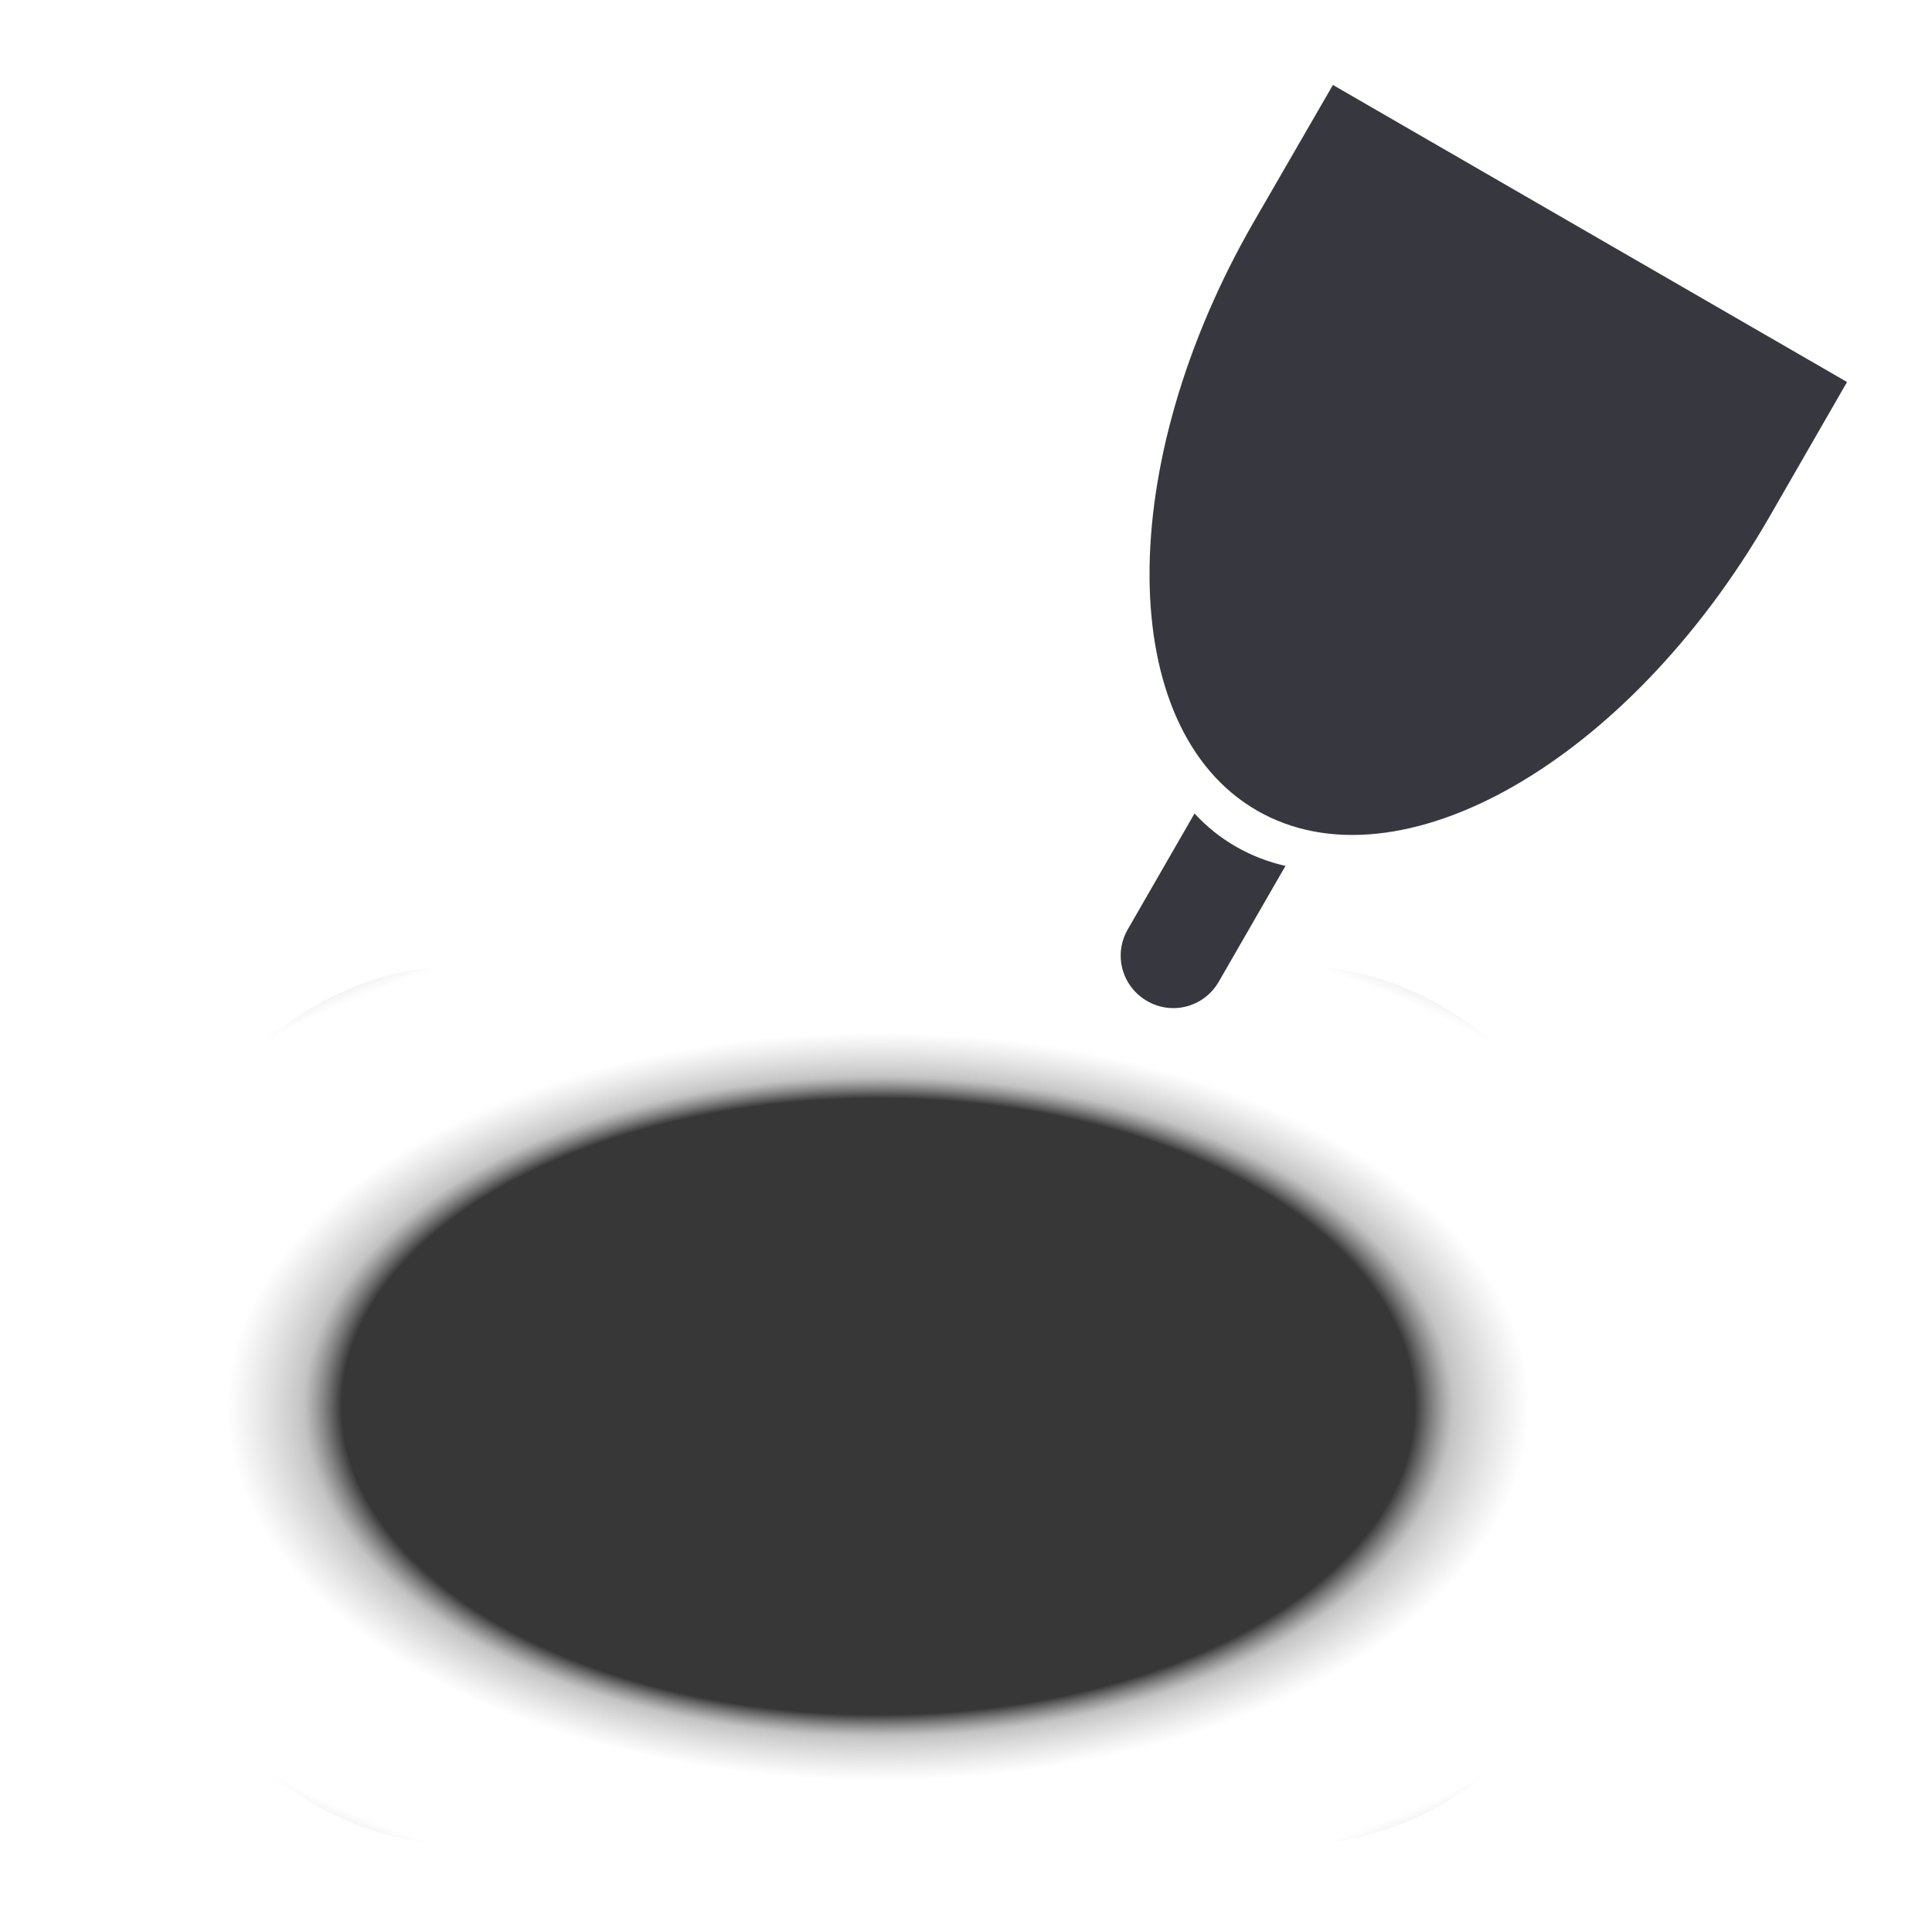 <?xml version="1.0" encoding="UTF-8" standalone="no"?>
<!-- Created with Inkscape (http://www.inkscape.org/) -->

<svg
   width="22"
   height="22"
   viewBox="0 0 5.821 5.821"
   version="1.1"
   id="svg5"
   inkscape:version="1.3 (0e150ed6c4, 2023-07-21)"
   sodipodi:docname="dark_pressure_softness_off.svg"
   xmlns:inkscape="http://www.inkscape.org/namespaces/inkscape"
   xmlns:sodipodi="http://sodipodi.sourceforge.net/DTD/sodipodi-0.dtd"
   xmlns:xlink="http://www.w3.org/1999/xlink"
   xmlns="http://www.w3.org/2000/svg"
   xmlns:svg="http://www.w3.org/2000/svg">
  <sodipodi:namedview
     id="namedview7"
     pagecolor="#a6a6a6"
     bordercolor="#000000"
     borderopacity="0.25"
     inkscape:showpageshadow="2"
     inkscape:pageopacity="0"
     inkscape:pagecheckerboard="0"
     inkscape:deskcolor="#9d9d9d"
     inkscape:document-units="px"
     showgrid="true"
     inkscape:zoom="38.05774"
     inkscape:cx="4.440621"
     inkscape:cy="13.860518"
     inkscape:window-width="1920"
     inkscape:window-height="1017"
     inkscape:window-x="-8"
     inkscape:window-y="-1"
     inkscape:window-maximized="1"
     inkscape:current-layer="layer1"
     showguides="true">
    <inkscape:grid
       type="xygrid"
       id="grid9724"
       originx="0"
       originy="0"
       spacingy="1"
       spacingx="1"
       units="px"
       visible="true" />
    <sodipodi:guide
       position="5.821,5.565"
       orientation="0,-1"
       id="guide23795"
       inkscape:locked="false" />
    <sodipodi:guide
       position="5.565,5.821"
       orientation="1,0"
       id="guide23797"
       inkscape:locked="false" />
    <sodipodi:guide
       position="0.265,0.512"
       orientation="1,0"
       id="guide25253"
       inkscape:locked="false" />
    <sodipodi:guide
       position="0.26,0.263"
       orientation="0,-1"
       id="guide25255"
       inkscape:locked="false" />
    <sodipodi:guide
       position="2.91,1.226"
       orientation="1,0"
       id="guide34408"
       inkscape:locked="false" />
    <sodipodi:guide
       position="5.821,2.91"
       orientation="0,-1"
       id="guide34410"
       inkscape:locked="false" />
    <sodipodi:guide
       position="2.643,2.197"
       orientation="1,0"
       id="guide14815"
       inkscape:locked="false" />
    <sodipodi:guide
       position="-2.399,2.036"
       orientation="1,0"
       id="guide22829"
       inkscape:locked="false" />
  </sodipodi:namedview>
  <defs
     id="defs2">
    <linearGradient
       inkscape:collect="always"
       id="linearGradient25065">
      <stop
         style="stop-color:#373737;stop-opacity:1;"
         offset="0.7"
         id="stop25059" />
      <stop
         style="stop-color:#888888;stop-opacity:0.498;"
         offset="0.75"
         id="stop25061" />
      <stop
         style="stop-color:#a0a0a0;stop-opacity:0;"
         offset="0.85"
         id="stop25063" />
    </linearGradient>
    <radialGradient
       inkscape:collect="always"
       xlink:href="#linearGradient25065"
       id="radialGradient25057"
       cx="1.863"
       cy="7.439"
       fx="1.863"
       fy="7.439"
       r="2.103"
       gradientTransform="matrix(1.101,0,0,0.63,0.595,-0.449)"
       gradientUnits="userSpaceOnUse"
       spreadMethod="reflect" />
  </defs>
  <g
     inkscape:label="Layer 1"
     inkscape:groupmode="layer"
     id="layer1">
    <path
       id="path2002"
       style="fill:#37373f;fill-opacity:1;stroke:none;stroke-width:0.086;stroke-linecap:round;stroke-linejoin:round"
       d="m 4.016,0.256 c -0.005,0.009 -0.232,0.401 -0.237,0.41 -0.424,0.734 -0.42,1.529 0.008,1.776 0.428,0.247 1.118,-0.147 1.542,-0.881 0.005,-0.009 0.231,-0.401 0.236,-0.41 z m -0.417,2.195 -0.201,0.349 c -0.044,0.076 -0.018,0.172 0.058,0.216 0.076,0.044 0.172,0.018 0.216,-0.058 l 0.201,-0.349 c -0.052,-0.012 -0.102,-0.031 -0.149,-0.058 -0.047,-0.027 -0.088,-0.06 -0.125,-0.1 z" />
    <path
       id="path4974"
       style="fill:url(#radialGradient25057);fill-opacity:1;stroke:none;stroke-width:0.081;stroke-linecap:round;stroke-linejoin:round"
       d="M 1.391,2.91 A 1.06,1.324 0 0 0 0.331,4.234 1.06,1.324 0 0 0 1.391,5.558 a 1.06,1.324 0 0 0 0.001,-1.135e-4 v 1.135e-4 h 2.509 A 1.06,1.324 0 0 0 4.961,4.234 1.06,1.324 0 0 0 3.901,2.91 H 1.392 a 1.06,1.324 0 0 0 -0.001,0 z" />
  </g>
</svg>

